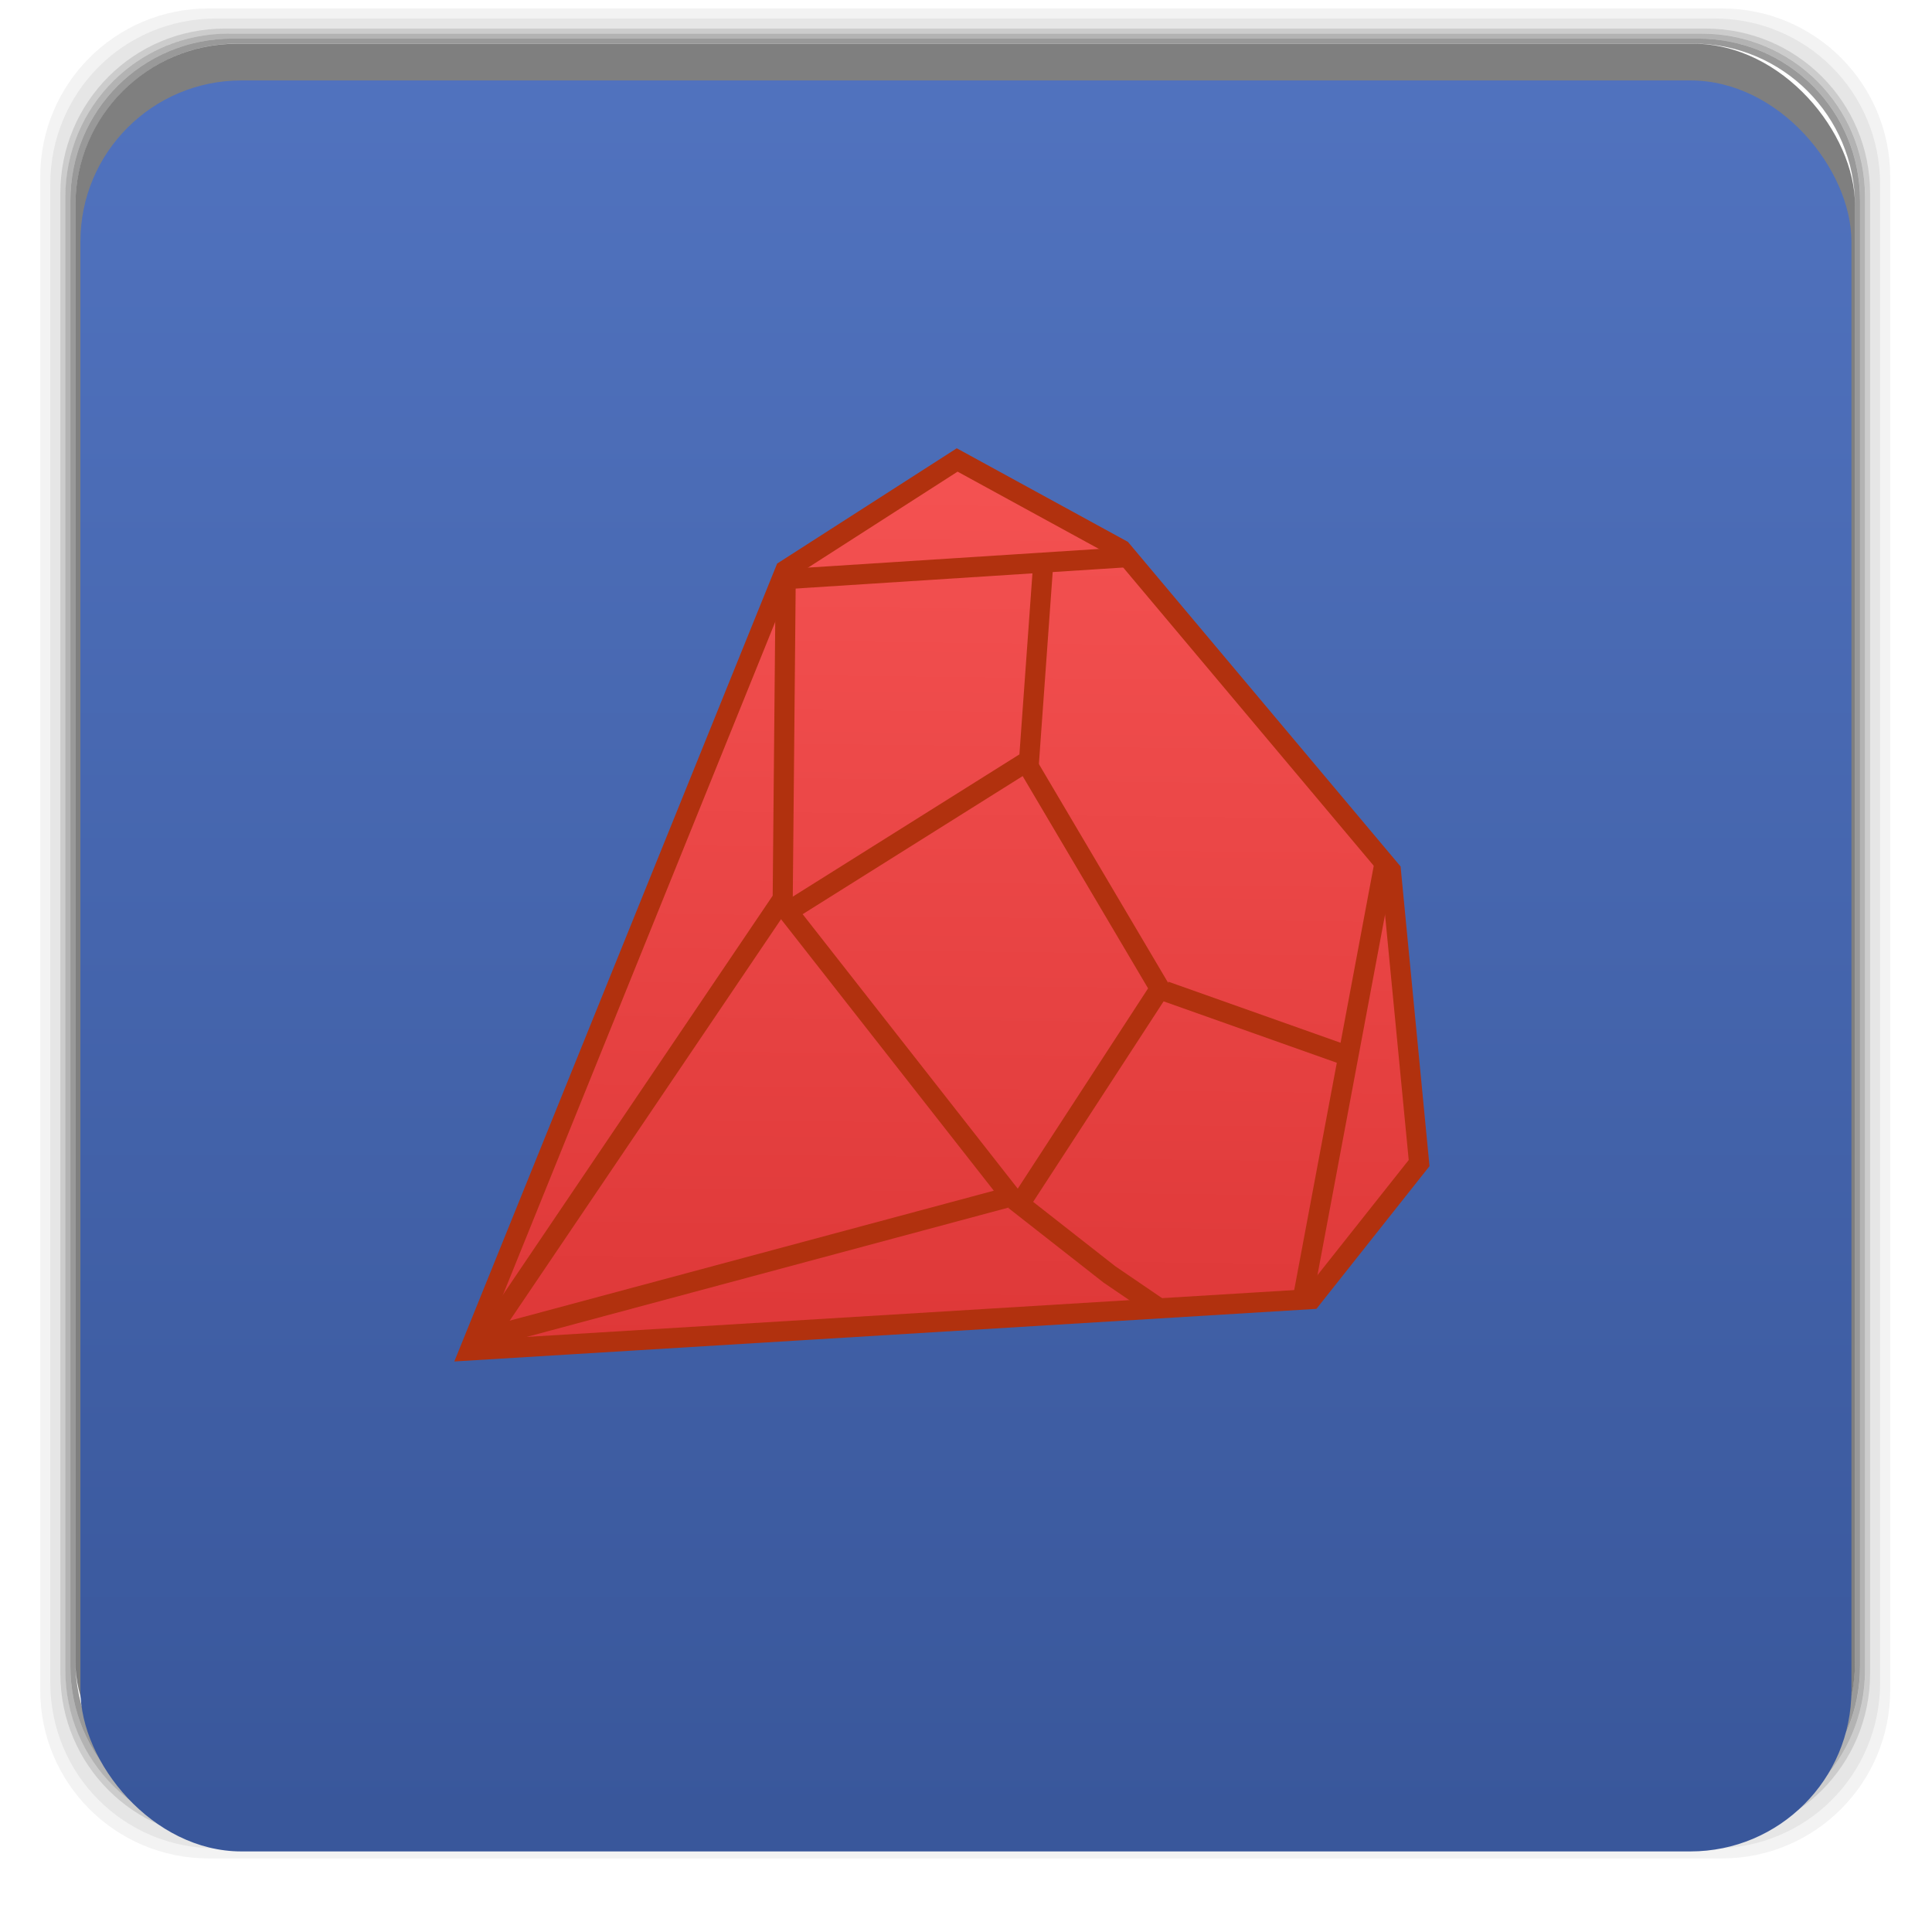<?xml version="1.0" encoding="UTF-8" standalone="no"?>
<svg
   xmlns:dc="http://purl.org/dc/elements/1.1/"
   xmlns:cc="http://creativecommons.org/ns#"
   xmlns:rdf="http://www.w3.org/1999/02/22-rdf-syntax-ns#"
   xmlns:svg="http://www.w3.org/2000/svg"
   xmlns="http://www.w3.org/2000/svg"
   xmlns:xlink="http://www.w3.org/1999/xlink"
   xmlns:sodipodi="http://sodipodi.sourceforge.net/DTD/sodipodi-0.dtd"
   xmlns:inkscape="http://www.inkscape.org/namespaces/inkscape"
   width="48"
   viewBox="0 0 13.547 13.547"
   height="48"
   id="svg2"
   version="1.1"
   inkscape:version="0.48.4 r9939"
   sodipodi:docname="beryl.svg">
  <sodipodi:namedview
     pagecolor="#ffffff"
     bordercolor="#666666"
     borderopacity="1"
     objecttolerance="10"
     gridtolerance="10"
     guidetolerance="10"
     inkscape:pageopacity="0"
     inkscape:pageshadow="2"
     inkscape:window-width="1280"
     inkscape:window-height="960"
     id="namedview38"
     showgrid="false"
     inkscape:zoom="8.6523223"
     inkscape:cx="21.880407"
     inkscape:cy="15.940528"
     inkscape:window-x="0"
     inkscape:window-y="0"
     inkscape:window-maximized="1"
     inkscape:current-layer="svg2" />
  <defs
     id="defs4">
    <linearGradient
       id="linearGradient3825">
      <stop
         style="stop-color:#39579b;stop-opacity:1;"
         offset="0"
         id="stop3827" />
      <stop
         style="stop-color:#5173bf;stop-opacity:1;"
         offset="1"
         id="stop3829" />
    </linearGradient>
    <linearGradient
       id="0">
      <stop
         stop-color="#5ccc01"
         id="stop7" />
      <stop
         offset="1"
         stop-color="#b7fe3b"
         stop-opacity="0"
         id="stop9" />
    </linearGradient>
    <linearGradient
       id="1">
      <stop
         stop-color="#d7d7d7"
         id="stop12" />
      <stop
         offset="1"
         stop-color="#f1f1f1"
         id="stop14" />
    </linearGradient>
    <linearGradient
       xlink:href="#1"
       id="2"
       gradientUnits="userSpaceOnUse"
       gradientTransform="matrix(1.095,0,0,1.095,-133.024,-293.025)"
       y1="279.1"
       x2="0"
       y2="268.33" />
    <linearGradient
       xlink:href="#0-5"
       id="3"
       x1="23.295"
       y1="36.865"
       x2="23.668"
       y2="3.621"
       gradientUnits="userSpaceOnUse" />
    <linearGradient
       xlink:href="#0-5"
       id="1-9"
       gradientUnits="userSpaceOnUse"
       gradientTransform="matrix(1.105,0,0,1.105,-134.283,-295.771)"
       y1="279.1"
       x2="0"
       y2="268.33" />
    <linearGradient
       id="0-5">
      <stop
         stop-color="#db3434"
         id="stop7-4" />
      <stop
         offset="1"
         stop-color="#fc5b5b"
         id="stop9-4" />
    </linearGradient>
    <linearGradient
       y2="268.33"
       x2="0"
       y1="279.1"
       gradientTransform="matrix(1.105,0,0,1.105,-121.023,-295.254)"
       gradientUnits="userSpaceOnUse"
       id="linearGradient3026"
       xlink:href="#0-5"
       inkscape:collect="always" />
    <linearGradient
       xlink:href="#0-2"
       id="1-0"
       gradientUnits="userSpaceOnUse"
       gradientTransform="matrix(1.105,0,0,1.105,-134.279,-295.762)"
       y1="279.1"
       x2="0"
       y2="268.33" />
    <linearGradient
       id="0-2">
      <stop
         stop-color="#003168"
         id="stop7-6" />
      <stop
         offset="1"
         stop-color="#0050a8"
         id="stop9-9" />
    </linearGradient>
    <linearGradient
       y2="268.33"
       x2="0"
       y1="279.1"
       gradientTransform="matrix(1.105,0,0,1.105,-148.305,-295.664)"
       gradientUnits="userSpaceOnUse"
       id="linearGradient3016"
       xlink:href="#0-2"
       inkscape:collect="always" />
    <linearGradient
       inkscape:collect="always"
       xlink:href="#linearGradient3825"
       id="linearGradient3831"
       x1="-8.917"
       y1="59.937"
       x2="20.135"
       y2="59.937"
       gradientUnits="userSpaceOnUse" />
    <linearGradient
       inkscape:collect="always"
       xlink:href="#linearGradient3825"
       id="linearGradient3055"
       gradientUnits="userSpaceOnUse"
       y1="1050.36"
       x2="0"
       y2="1006.36"
       gradientTransform="matrix(0.282,0,0,0.282,0,-283.453)" />
    <linearGradient
       id="1-8">
      <stop
         stop-color="#e2e2e2"
         id="stop3019" />
      <stop
         offset="1"
         stop-color="#ececec"
         id="stop3021" />
    </linearGradient>
  </defs>
  <g
     id="g3025"
     transform="matrix(0.282,0,0,0.282,0,-283.453)">
    <path
       style="opacity:0.05"
       inkscape:connector-curvature="0"
       id="path3027"
       d="M 5.188,1 C 2.871,1 1,2.871 1,5.188 l 0,37.625 C 1,45.129 2.871,47 5.188,47 l 37.625,0 C 45.129,47 47,45.129 47,42.812 L 47,5.188 C 47,2.871 45.129,1 42.812,1 L 5.188,1 z m 0.188,0.25 37.25,0 c 2.292,0 4.125,1.833 4.125,4.125 l 0,37.25 c 0,2.292 -1.833,4.125 -4.125,4.125 l -37.25,0 C 3.083,46.75 1.25,44.917 1.25,42.625 l 0,-37.25 C 1.25,3.083 3.083,1.25 5.375,1.25 z"
       transform="translate(0,1004.362)" />
    <path
       style="opacity:0.1"
       inkscape:connector-curvature="0"
       id="path3029"
       d="M 5.375,1.25 C 3.083,1.25 1.25,3.083 1.25,5.375 l 0,37.25 c 0,2.292 1.833,4.125 4.125,4.125 l 37.25,0 c 2.292,0 4.125,-1.833 4.125,-4.125 l 0,-37.25 C 46.75,3.083 44.917,1.25 42.625,1.25 l -37.25,0 z m 0.219,0.25 36.812,0 C 44.673,1.5 46.5,3.327 46.5,5.594 l 0,36.812 C 46.5,44.673 44.673,46.5 42.406,46.5 l -36.812,0 C 3.327,46.5 1.5,44.673 1.5,42.406 l 0,-36.812 C 1.5,3.327 3.327,1.5 5.594,1.5 z"
       transform="translate(0,1004.362)" />
    <path
       style="opacity:0.2"
       inkscape:connector-curvature="0"
       id="path3031"
       d="M 5.594,1.5 C 3.327,1.5 1.5,3.327 1.5,5.594 l 0,36.812 C 1.5,44.673 3.327,46.5 5.594,46.5 l 36.812,0 C 44.673,46.5 46.5,44.673 46.5,42.406 l 0,-36.812 C 46.5,3.327 44.673,1.5 42.406,1.5 l -36.812,0 z m 0.094,0.125 36.625,0 c 2.254,0 4.062,1.809 4.062,4.062 l 0,36.625 c 0,2.254 -1.809,4.062 -4.062,4.062 l -36.625,0 c -2.254,0 -4.062,-1.809 -4.062,-4.062 l 0,-36.625 C 1.625,3.434 3.434,1.625 5.688,1.625 z"
       transform="translate(0,1004.362)" />
    <path
       style="opacity:0.3"
       inkscape:connector-curvature="0"
       id="path3033"
       d="M 5.688,1.625 C 3.434,1.625 1.625,3.434 1.625,5.688 l 0,36.625 c 0,2.254 1.809,4.062 4.062,4.062 l 36.625,0 c 2.254,0 4.062,-1.809 4.062,-4.062 l 0,-36.625 c 0,-2.254 -1.809,-4.062 -4.062,-4.062 l -36.625,0 z m 0.094,0.125 36.438,0 c 2.241,0 4.031,1.79 4.031,4.031 l 0,36.438 c 0,2.241 -1.79,4.031 -4.031,4.031 l -36.438,0 C 3.54,46.25 1.75,44.46 1.75,42.219 l 0,-36.438 C 1.75,3.54 3.54,1.75 5.781,1.75 z"
       transform="translate(0,1004.362)" />
    <path
       style="opacity:0.4"
       inkscape:connector-curvature="0"
       id="path3035"
       d="M 5.781,1.75 C 3.54,1.75 1.75,3.54 1.75,5.781 l 0,36.438 c 0,2.241 1.79,4.031 4.031,4.031 l 36.438,0 c 2.241,0 4.031,-1.79 4.031,-4.031 l 0,-36.438 C 46.25,3.54 44.46,1.75 42.219,1.75 l -36.438,0 z m 0.125,0.125 36.188,0 c 2.229,0 4.031,1.803 4.031,4.031 l 0,36.188 c 0,2.229 -1.803,4.031 -4.031,4.031 l -36.188,0 C 3.678,46.125 1.875,44.322 1.875,42.094 l 0,-36.188 C 1.875,3.678 3.678,1.875 5.906,1.875 z"
       transform="translate(0,1004.362)" />
    <rect
       style="opacity:0.5"
       id="rect3037"
       rx="4.02"
       y="1006.24"
       x="1.875"
       height="44.25"
       width="44.25" />
  </g>
  <rect
     style="fill:url(#linearGradient3055);fill-opacity:1.0"
     id="rect3039"
     rx="1.129"
     y="0.564"
     x="0.564"
     height="12.418"
     width="12.418" />
  <path
     d="m 11.677,33.579 7.848,-19.398 4.275,-2.744 4.084,2.233 6.7,7.976 0.702,7.274 -2.68,3.382 z"
     id="path22"
     transform="scale(0.282,0.282)"
     stroke-width="0.5"
     stroke="#5fb10e"
     fill="url(#3)"
     style="fill-opacity:1;stroke:#b1310e;stroke-opacity:1" />
  <path
     d="m 11.964,33.442 7.498,-11.093 0.072,-7.725"
     transform="scale(0.282,0.282)"
     fill="none"
     stroke="#5fb10e"
     stroke-width="0.5"
     id="path24"
     style="stroke:#b1310e;stroke-opacity:1" />
  <path
     d="m 12.159,33.235 12.982,-3.485 -5.551,-7.083 5.998,-3.765 0.351,-4.881"
     transform="scale(0.282,0.282)"
     fill="none"
     stroke="#5fb10e"
     stroke-width="0.5"
     id="path26"
     style="stroke:#b1310e;stroke-opacity:1" />
  <path
     d="m 19.434,14.406 8.559,-0.549"
     transform="scale(0.282,0.282)"
     fill="none"
     stroke="#5fb10e"
     stroke-width="0.5"
     id="path28"
     style="stroke:#b1310e;stroke-opacity:1" />
  <path
     d="m 25.523,18.967 3.318,5.615 -3.446,5.296"
     transform="scale(0.282,0.282)"
     fill="none"
     stroke="#5fb10e"
     stroke-width="0.5"
     id="path30"
     style="stroke:#b1310e;stroke-opacity:1" />
  <path
     d="M 34.417,21.504 32.405,32.234"
     transform="scale(0.282,0.282)"
     fill="none"
     stroke="#5fb10e"
     stroke-width="0.5"
     id="path32"
     style="stroke:#b1310e;stroke-opacity:1" />
  <path
     d="m 28.969,24.646 4.498,1.595"
     transform="scale(0.282,0.282)"
     fill="none"
     stroke="#5fb10e"
     stroke-width="0.5"
     id="path34"
     style="stroke:#b1310e;stroke-opacity:1" />
  <path
     d="m 7.113,8.414 0.666,0.522 0.355,0.242"
     fill="none"
     stroke="#5fb10e"
     stroke-width="0.141"
     id="path36"
     style="stroke:#b1310e;stroke-opacity:1" />
</svg>
